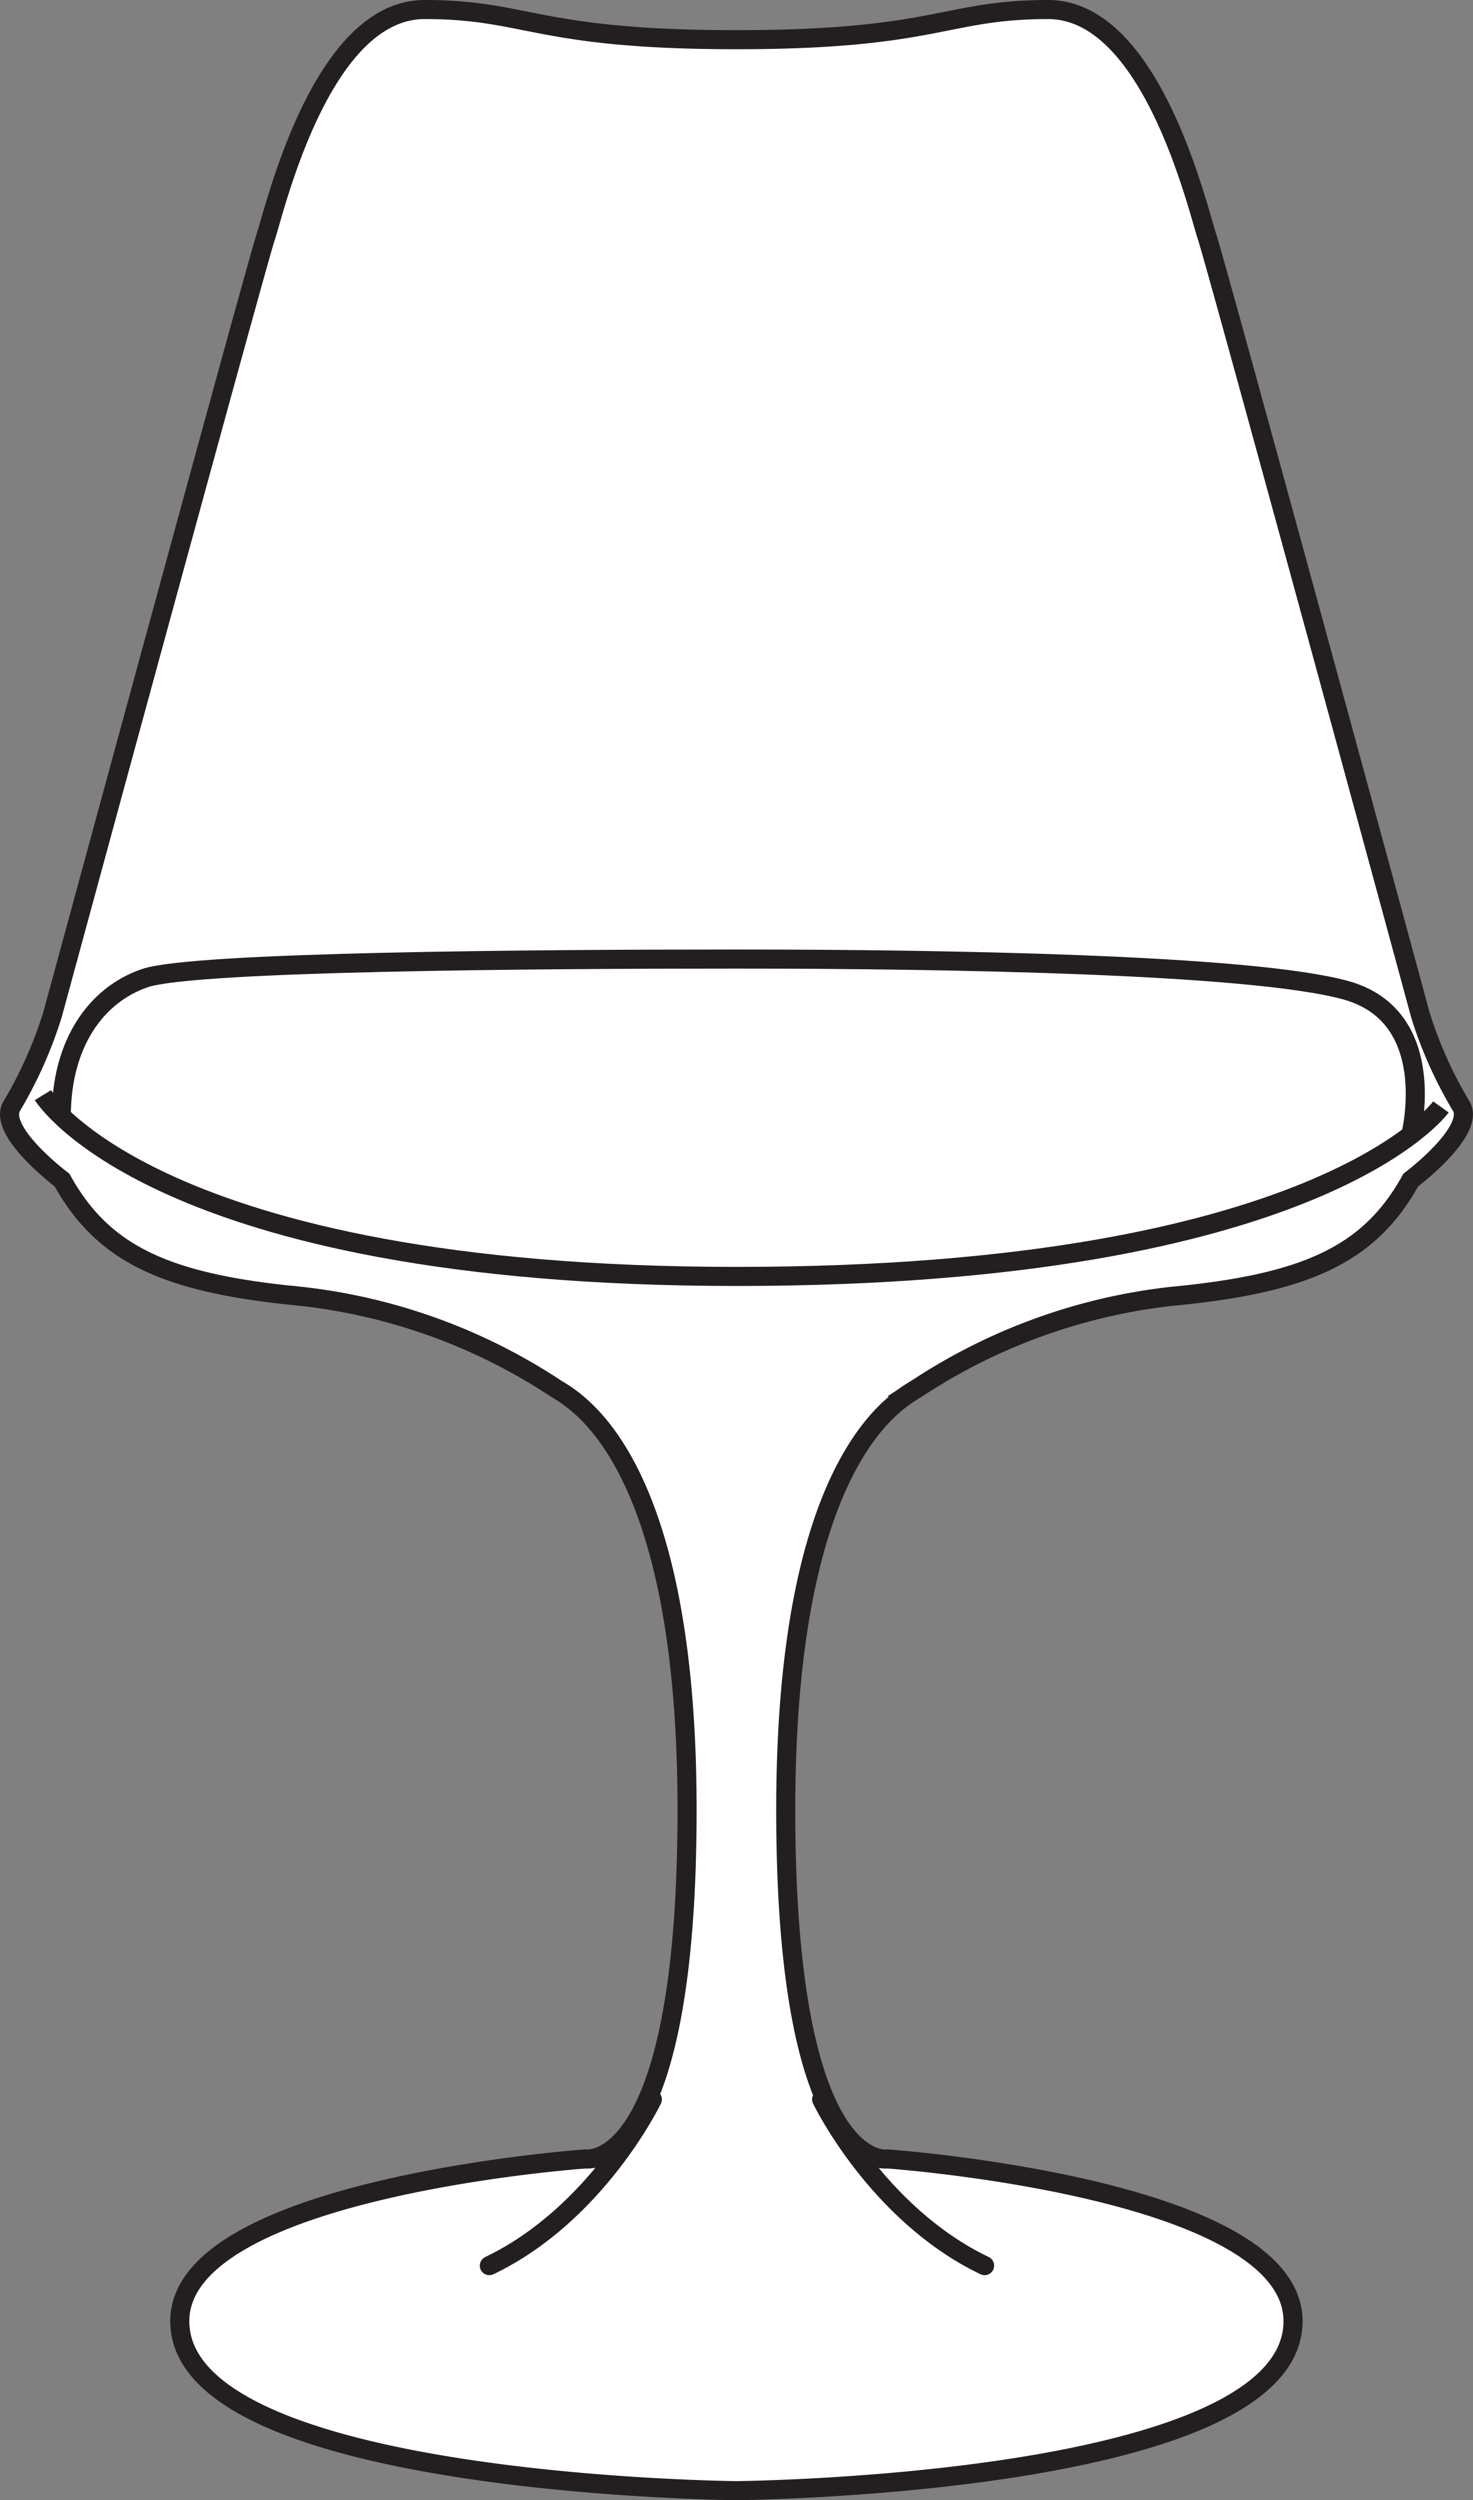 ﻿<svg xmlns="http://www.w3.org/2000/svg" viewBox="0 0 77.18 131"><rect x="0" y="0" width="77.18" height="131" fill="#808080" stroke="none"/><defs><style>.cls-1{fill:#fff;}.cls-1,.cls-2,.cls-3{stroke:#231f20;}.cls-1,.cls-2{stroke-miterlimit:10;}.cls-2,.cls-3{fill:none;}.cls-3{stroke-linecap:round;stroke-linejoin:round;}</style></defs><title>tulip</title><g id="Layer_2" data-name="Layer 2"><g id="Слой_2" data-name="Слой 2"><path class="cls-1" d="M76.59,58a22,22,0,0,1-2.17-4.83C73.84,51,63.75,13.92,63.25,12.42S60.34.5,54.92.5,49.09,2.08,38.59,2.08,27.67.5,22.25.5s-7.83,10.42-8.33,11.92S3.34,51,2.75,53.17A22.5,22.5,0,0,1,.59,58c-.67,1.33,2.66,3.83,2.66,3.83,2.17,3.92,5.5,5.42,12.5,6.09A30.24,30.24,0,0,1,29,72.67c.67.5,7,3,7,22.16s-5.33,18.29-5.33,18.29-21.25,1.5-21.25,8.5c0,8.63,29.17,8.88,29.17,8.88s29.16-.25,29.16-8.88c0-7-21.25-8.5-21.25-8.5s-5.33.88-5.33-18.29,6.33-21.66,7-22.16a30.3,30.3,0,0,1,13.25-4.75c7-.67,10.33-2.17,12.5-6.09C73.92,61.83,77.25,59.33,76.59,58Z"/><path class="cls-2" d="M2.25,57.38s5.8,9.5,36.34,9.5S75.5,58,75.5,58"/><path class="cls-2" d="M73.92,59.47s1.58-6.22-3.42-7.59-21.2-1.63-31.91-1.63-28.46.13-31,1-4.38,3.4-4.38,7.26"/><path class="cls-3" d="M43.05,110s2.88,6,8.54,8.71"/><path class="cls-3" d="M34.18,110s-2.88,6-8.54,8.71"/></g></g></svg>